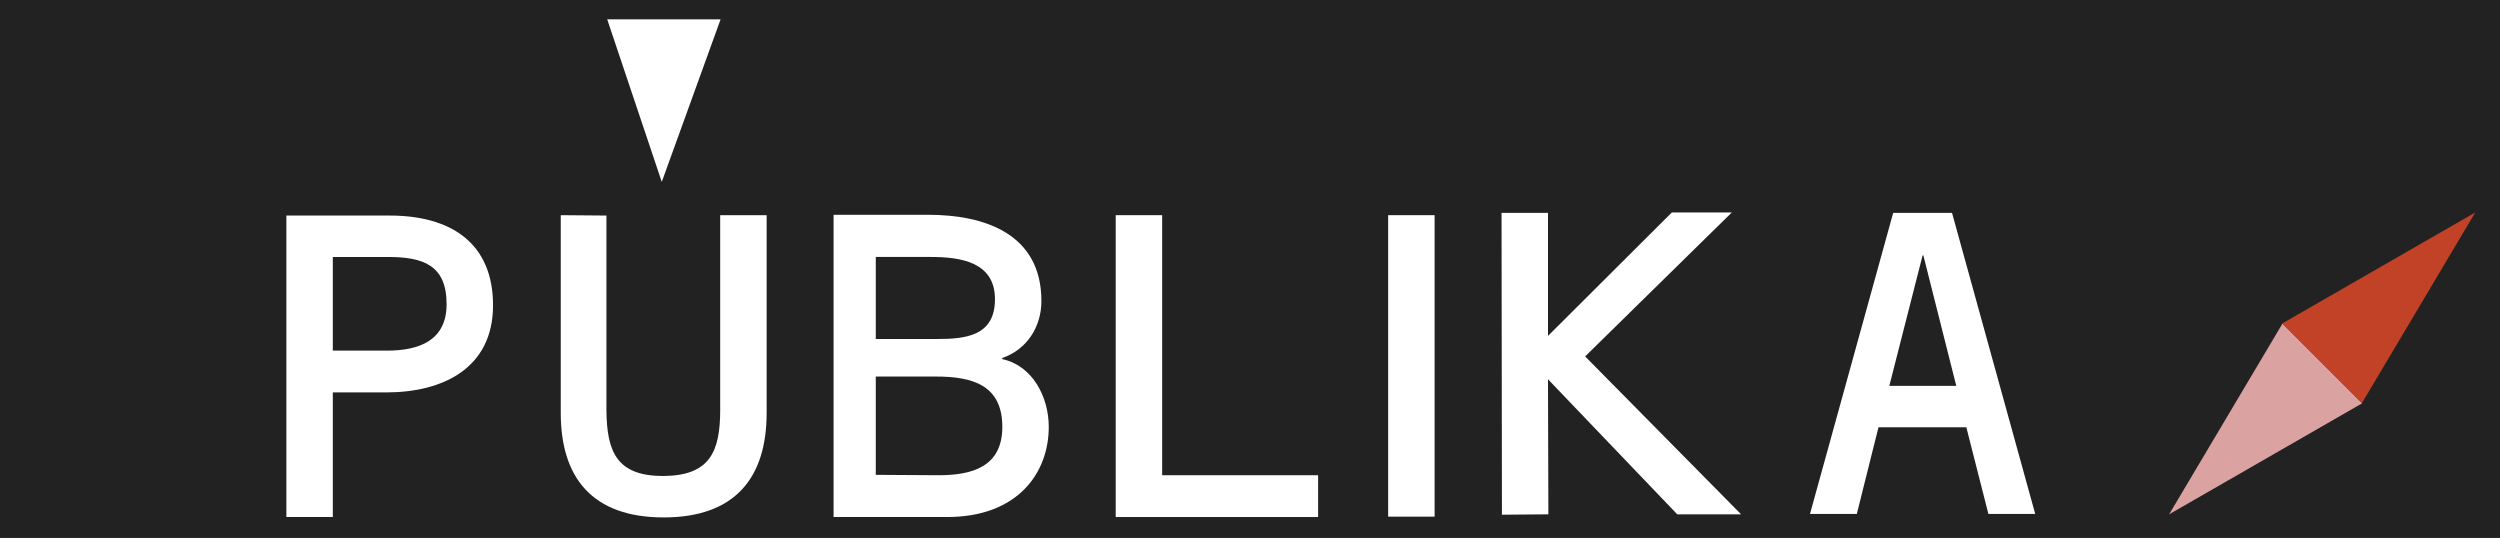 <?xml version="1.0" encoding="utf-8"?>
<!-- Generator: Adobe Illustrator 18.1.1, SVG Export Plug-In . SVG Version: 6.00 Build 0)  -->
<svg version="1.1" xmlns="http://www.w3.org/2000/svg" xmlns:xlink="http://www.w3.org/1999/xlink" x="0px" y="0px" width="646px"
	 height="139px" viewBox="-110 171.4 646 139" enable-background="new -110 171.4 646 139" xml:space="preserve">
<rect x="-110" y="171.4" width="646" height="139" fill="#333333" stroke="none"/>
<g id="Capa_2">
	<rect x="-110" y="171.4" opacity="0.33" width="646" height="139"/>
</g>
<g id="Capa_1">
	<g>
		<g>
			<g>
				<g>
					<path fill="#FFFFFF" d="M-24,262v-24.2h14.2c9,0,15.2,2,15.2,12.2c0,9.4-7.1,12-15.4,12H-24z M-36,305h12v-32.2h13.8
						c14.7,0,27.6-6.3,27.6-22.5s-11-23.2-26.7-23.2H-36V305z"/>
				</g>
			</g>
			<g>
				<g>
					<path fill="#FFFFFF" d="M34.9,227v51.1c0,16.8,8.2,27,26.6,27s26.6-10.2,26.6-27V227h-12v50.3c0,10.9-2.7,17-14.7,17.1
						c-12,0-14.6-6.2-14.7-17v-50.3L34.9,227z"/>
				</g>
			</g>
			<g id="XMLID_44_">
				<g>
					<path fill="#FFFFFF" d="M149,264.2c7.9,1.7,12,9.9,12,17.5c0,11.9-8,23.3-26.3,23.3h-29.3v-78.1h24.4c14.8,0,29.3,5,29.3,22.3
						c0,6.6-3.7,12.5-10.1,14.7L149,264.2L149,264.2z M132.5,294.2c8.6,0,16.5-2.1,16.5-12.5c0-10.9-7.9-13-17.1-13h-15.6v25.4
						L132.5,294.2z M132.1,259c7.5,0,15-0.8,15-10.3c0-9.7-9.1-10.9-16.6-10.9h-14.2V259H132.1z"/>
				</g>
			</g>
			<g>
				<polygon fill="#FFFFFF" points="190.3,294.2 190.3,227 178.3,227 178.3,305 230.6,305 230.6,294.2 				"/>
			</g>
			<g>
				<polygon fill="#FFFFFF" points="248.7,304.9 260.7,304.9 260.7,227 248.7,227 				"/>
			</g>
			<g>
				<polygon fill="#FFFFFF" points="290,258.2 290,226.4 278,226.4 278.1,304.4 290.1,304.3 290,269.4 323.4,304.3 339.9,304.3 
					299.6,263.5 337.5,226.3 322,226.3 				"/>
			</g>
			<g>
				<path fill="#FFFFFF" d="M398.1,281.8l5.7,22.4h12.1l-21.5-77.8h-15.2l-21.5,77.8h12.1l5.6-22.4H398.1z M395.5,271.1h-17.3
					l8.6-33.7h0.2L395.5,271.1z"/>
			</g>
			<g>
				<path fill="#DAA2A1" d="M479.8,255l20.6,20.6l-49.9,28.7L479.8,255z"/>
				<path fill="#C24227" d="M500.3,275.6L479.7,255l49.9-28.7L500.3,275.6z"/>
			</g>
			<g>
				<polygon fill="#FFFFFF" points="61,218.4 76.2,176.4 46.9,176.4 				"/>
			</g>
		</g>
	</g>
</g>
</svg>
